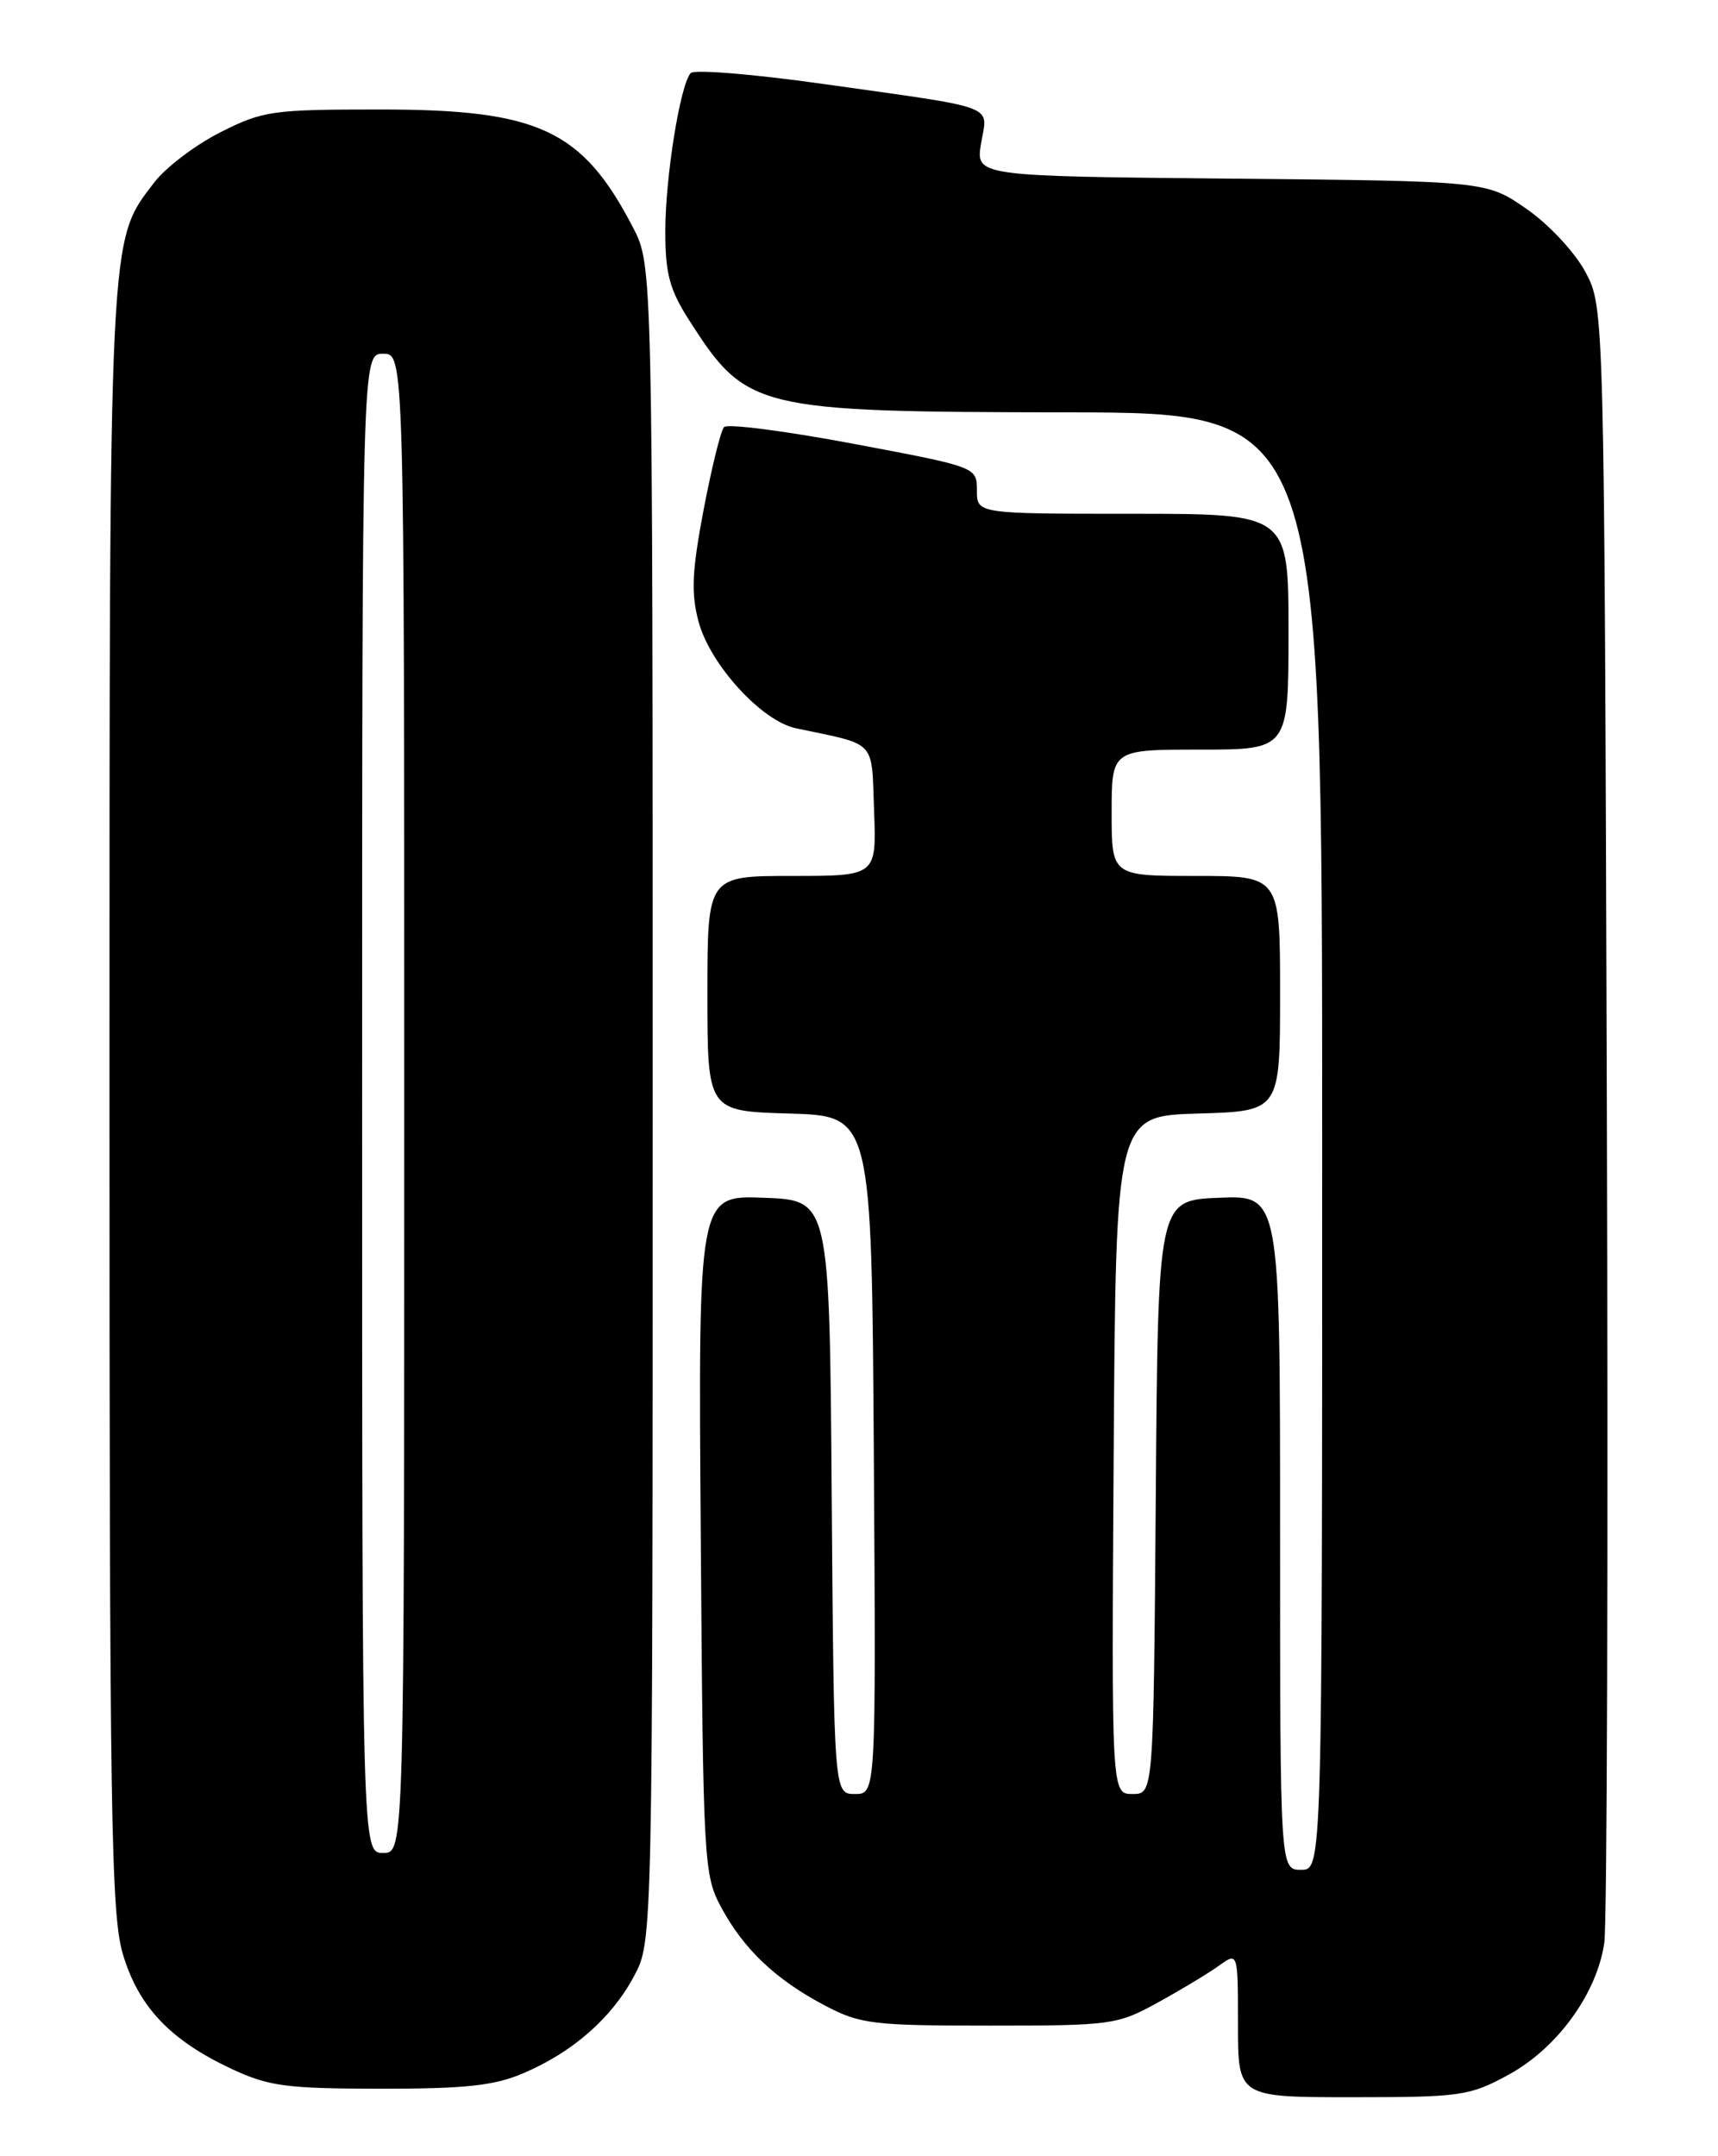 <?xml version="1.0" encoding="UTF-8" standalone="no"?>
<!DOCTYPE svg PUBLIC "-//W3C//DTD SVG 1.1//EN" "http://www.w3.org/Graphics/SVG/1.1/DTD/svg11.dtd" >
<svg xmlns="http://www.w3.org/2000/svg" xmlns:xlink="http://www.w3.org/1999/xlink" version="1.1" viewBox="0 0 204 256">
 <g >
 <path fill="currentColor"
d=" M 179.13 246.33 C 184.92 243.18 189.64 236.67 190.50 230.65 C 190.83 228.37 190.96 183.75 190.80 131.50 C 190.50 36.50 190.50 36.50 188.26 32.30 C 186.99 29.94 183.94 26.66 181.26 24.80 C 176.50 21.50 176.50 21.50 146.17 21.21 C 115.84 20.92 115.84 20.92 116.50 17.00 C 117.28 12.36 118.85 12.94 97.62 9.95 C 89.44 8.80 82.42 8.22 82.01 8.68 C 80.76 10.09 79.00 21.05 79.00 27.47 C 79.00 32.51 79.51 34.40 81.85 38.05 C 88.64 48.65 89.66 48.90 126.75 48.96 C 157.00 49.00 157.00 49.00 157.00 135.50 C 157.00 222.00 157.00 222.00 154.50 222.00 C 152.00 222.00 152.00 222.00 152.00 181.96 C 152.00 141.91 152.00 141.91 144.75 142.21 C 137.50 142.50 137.50 142.50 137.24 177.75 C 136.97 213.00 136.97 213.00 134.48 213.00 C 131.98 213.00 131.98 213.00 132.24 172.75 C 132.50 132.50 132.50 132.50 142.25 132.21 C 152.00 131.93 152.00 131.93 152.00 117.96 C 152.00 104.00 152.00 104.00 142.00 104.00 C 132.00 104.00 132.00 104.00 132.00 96.50 C 132.00 89.00 132.00 89.00 142.50 89.00 C 153.00 89.00 153.00 89.00 153.00 75.00 C 153.00 61.00 153.00 61.00 134.50 61.00 C 116.00 61.00 116.00 61.00 116.00 58.23 C 116.00 55.45 116.00 55.45 101.34 52.69 C 93.27 51.17 86.36 50.28 85.97 50.71 C 85.58 51.15 84.49 55.58 83.54 60.57 C 82.16 67.85 82.05 70.45 82.95 73.81 C 84.32 78.92 90.45 85.62 94.52 86.47 C 104.22 88.51 103.47 87.72 103.79 96.28 C 104.08 104.00 104.08 104.00 94.04 104.00 C 84.00 104.00 84.00 104.00 84.00 117.96 C 84.00 131.93 84.00 131.93 93.75 132.21 C 103.50 132.50 103.50 132.50 103.76 172.75 C 104.02 213.00 104.02 213.00 101.52 213.00 C 99.03 213.00 99.03 213.00 98.76 177.75 C 98.50 142.50 98.50 142.50 90.71 142.21 C 82.91 141.91 82.91 141.91 83.21 182.21 C 83.49 221.30 83.56 222.62 85.66 226.50 C 88.34 231.47 92.17 235.08 98.00 238.14 C 102.15 240.32 103.68 240.50 117.50 240.50 C 131.99 240.50 132.67 240.41 137.50 237.75 C 140.25 236.24 143.51 234.27 144.75 233.38 C 147.00 231.76 147.00 231.76 147.00 240.38 C 147.00 249.00 147.00 249.00 160.61 249.00 C 173.47 249.00 174.50 248.85 179.13 246.33 Z  M 62.17 246.14 C 68.04 243.63 72.64 239.59 75.29 234.62 C 77.50 230.50 77.50 230.50 77.50 131.00 C 77.50 31.50 77.50 31.50 75.16 27.00 C 69.14 15.41 63.97 13.00 45.18 13.00 C 32.30 13.00 31.22 13.15 26.14 15.72 C 23.18 17.22 19.65 19.90 18.30 21.68 C 12.90 28.76 13.00 26.61 13.00 130.48 C 13.00 215.57 13.18 227.26 14.59 232.01 C 16.45 238.26 20.21 242.23 27.50 245.64 C 31.91 247.70 33.99 247.98 45.17 247.99 C 55.31 248.00 58.70 247.63 62.17 246.14 Z  M 43.00 131.00 C 43.00 42.00 43.00 42.00 45.50 42.00 C 48.00 42.00 48.00 42.00 48.00 131.00 C 48.00 220.00 48.00 220.00 45.50 220.00 C 43.00 220.00 43.00 220.00 43.00 131.00 Z "/>
</g>
</svg>